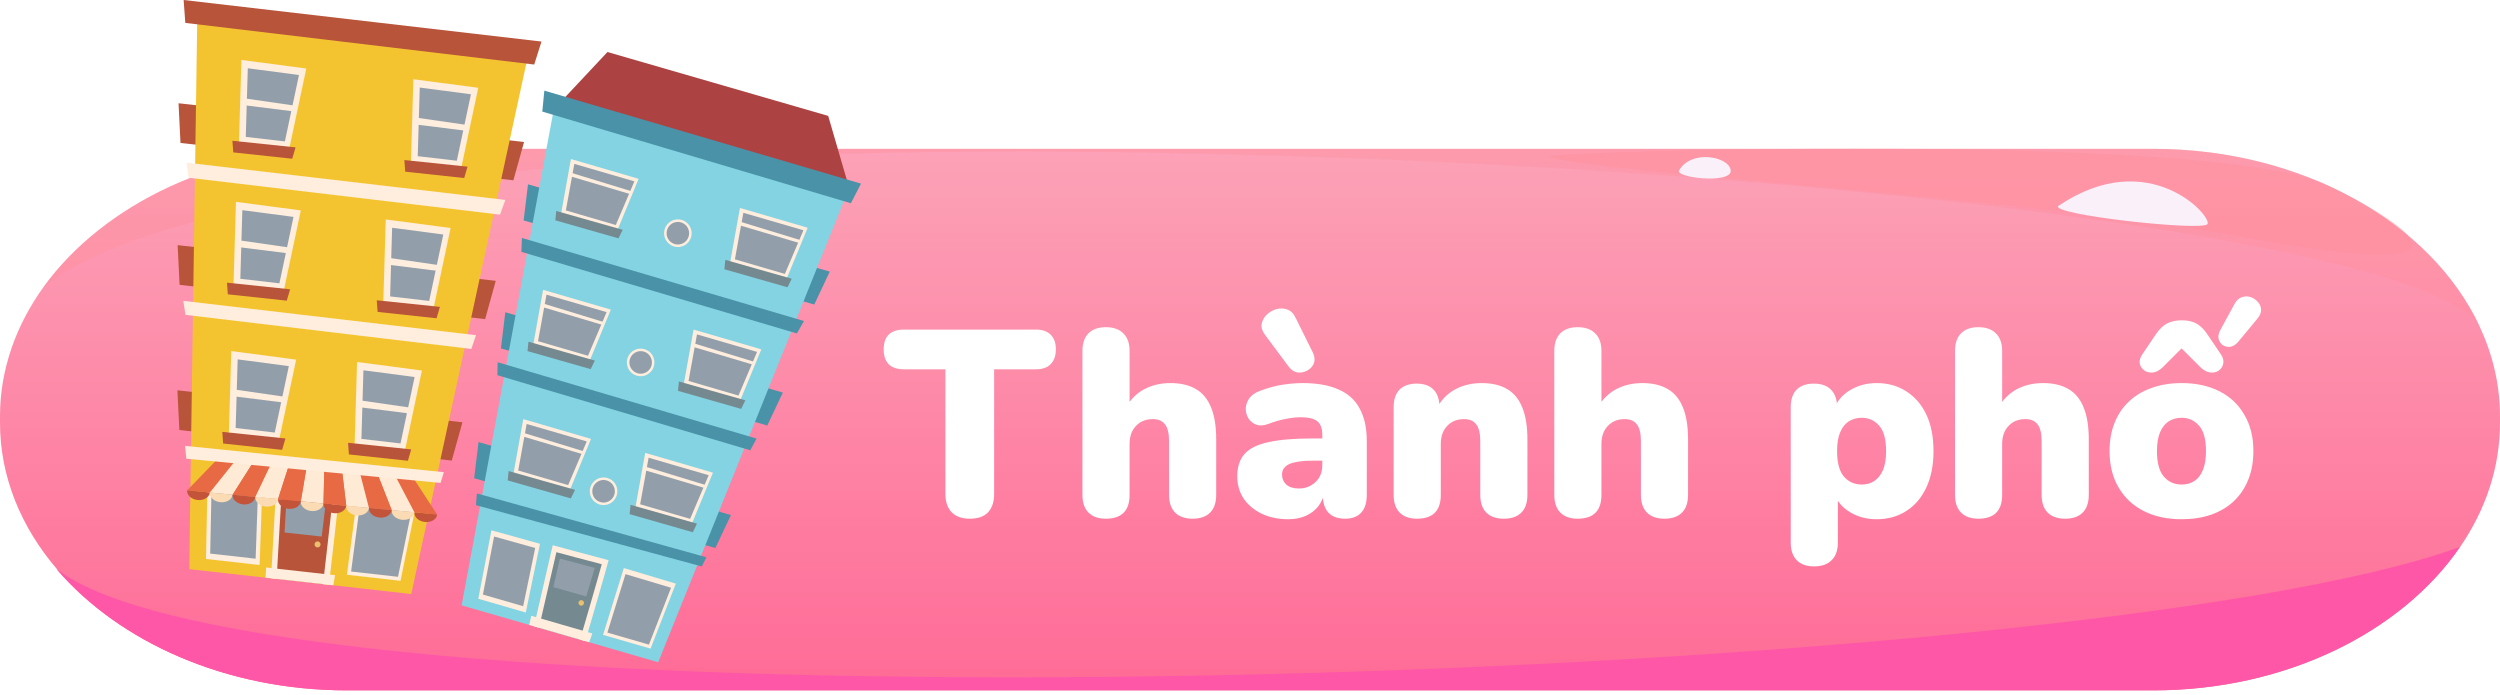 <svg width="151" height="42" viewBox="0 0 151 42" fill="none" xmlns="http://www.w3.org/2000/svg">
<g opacity="0.9">
<path d="M151 25.155V25.525C151 28.235 150.137 30.782 148.593 33.032C145.068 38.174 138.071 41.698 130.052 41.698H20.958C13.663 41.698 7.22 38.782 3.45 34.404V34.387C1.267 31.841 0 28.794 0 25.525V25.155C0 22.313 0.969 19.627 2.652 17.303C6.251 12.358 13.12 8.99 20.958 8.99H130.052C139.094 8.99 146.857 13.475 149.765 19.709C150.563 21.418 151 23.249 151 25.155Z" fill="url(#paint0_linear_347_5450)"/>
<g style="mix-blend-mode:color-dodge" opacity="0.32">
<path d="M149.765 19.709C143.769 10.255 20.788 2.797 2.663 17.311H2.652C6.251 12.358 13.12 8.99 20.958 8.99H130.052C139.094 8.99 146.857 13.475 149.765 19.709Z" fill="#FF7E8B"/>
</g>
<g style="mix-blend-mode:multiply">
<path d="M148.583 33.032C145.057 38.174 138.061 41.698 130.042 41.698H20.948C13.653 41.698 7.21 38.782 3.44 34.404V34.388C16.901 44.811 125.409 41.526 148.583 33.032Z" fill="#FF459D"/>
</g>
<g style="mix-blend-mode:color-dodge" opacity="0.32">
<path d="M93.578 9.45C95.303 10.354 122.214 11.882 135.601 14.346C148.987 16.81 147.315 14.469 140.585 11.192C133.854 7.914 93.024 9.155 93.578 9.442V9.45Z" fill="#FF7E8B"/>
</g>
<path d="M124.344 12.424C123.588 12.933 133.024 13.993 133.333 13.533C133.631 13.064 129.786 8.76 124.344 12.424Z" fill="#F8EEF9"/>
<path d="M101.416 10.296C101.16 10.732 104.61 11.134 104.536 10.296C104.461 9.459 102.161 8.999 101.416 10.296Z" fill="#F8EEF9"/>
<g clip-path="url(#clip0_347_5450)">
<path d="M12.309 6.407L10.784 6.237L10.902 8.635L12.332 8.796L12.309 6.407Z" fill="#B04125"/>
<path d="M30.128 8.406L31.652 8.578L31.009 10.89L29.58 10.73L30.128 8.406Z" fill="#B04125"/>
<path d="M12.253 14.977L10.729 14.807L10.847 17.206L12.276 17.366L12.253 14.977Z" fill="#B04125"/>
<path d="M28.42 16.79L29.945 16.962L29.301 19.275L27.872 19.114L28.42 16.79Z" fill="#B04125"/>
<path d="M12.239 23.746L10.715 23.574L10.833 25.973L12.262 26.134L12.239 23.746Z" fill="#B04125"/>
<path d="M26.405 25.335L27.931 25.506L27.286 27.819L25.857 27.658L26.405 25.335Z" fill="#B04125"/>
<path d="M31.93 3.19L24.84 35.879L11.43 34.375L11.917 0.89L31.93 3.19Z" fill="#F2BE1A"/>
<path d="M32.706 2.51L32.266 3.898L11.192 1.384L11.092 0L32.706 2.51Z" fill="#B04125"/>
<path d="M28.887 5.302L27.807 10.388L24.814 10.042L24.967 4.786L28.887 5.302Z" fill="#FFEBD9"/>
<path d="M28.445 5.694L27.592 9.708L25.231 9.434L25.354 5.288L28.445 5.694Z" fill="#8695A2"/>
<path d="M28.239 10.066L24.424 9.667L24.475 10.37L28.038 10.754L28.239 10.066Z" fill="#B04125"/>
<path d="M28.238 7.553L25.124 7.103L25.145 7.521L28.181 7.903L28.238 7.553Z" fill="#FFEBD9"/>
<path d="M27.216 13.772L26.137 18.858L23.144 18.512L23.299 13.255L27.216 13.772Z" fill="#FFEBD9"/>
<path d="M26.775 14.165L25.923 18.177L23.563 17.903L23.684 13.757L26.775 14.165Z" fill="#8695A2"/>
<path d="M26.571 18.535L22.755 18.137L22.807 18.84L26.368 19.224L26.571 18.535Z" fill="#B04125"/>
<path d="M26.569 16.023L23.455 15.571L23.477 15.991L26.512 16.373L26.569 16.023Z" fill="#FFEBD9"/>
<path d="M25.484 22.38L24.404 27.466L21.411 27.118L21.566 21.863L25.484 22.38Z" fill="#FFEBD9"/>
<path d="M25.042 22.772L24.191 26.784L21.83 26.51L21.951 22.365L25.042 22.772Z" fill="#8695A2"/>
<path d="M24.838 27.144L21.023 26.745L21.074 27.448L24.636 27.83L24.838 27.144Z" fill="#B04125"/>
<path d="M24.837 24.629L21.723 24.179L21.745 24.599L24.78 24.981L24.837 24.629Z" fill="#FFEBD9"/>
<path d="M18.5 4.138L17.42 9.224L14.427 8.876L14.581 3.621L18.5 4.138Z" fill="#FFEBD9"/>
<path d="M18.058 4.53L17.207 8.542L14.845 8.268L14.967 4.123L18.058 4.53Z" fill="#8695A2"/>
<path d="M17.853 8.901L14.038 8.503L14.089 9.205L17.651 9.588L17.853 8.901Z" fill="#B04125"/>
<path d="M17.852 6.388L14.738 5.937L14.759 6.356L17.794 6.737L17.852 6.388Z" fill="#FFEBD9"/>
<path d="M18.17 12.709L17.09 17.795L14.097 17.449L14.252 12.193L18.17 12.709Z" fill="#FFEBD9"/>
<path d="M17.728 13.101L16.876 17.113L14.516 16.839L14.637 12.694L17.728 13.101Z" fill="#8695A2"/>
<path d="M17.524 17.473L13.708 17.074L13.76 17.777L17.321 18.16L17.524 17.473Z" fill="#B04125"/>
<path d="M17.522 14.959L14.408 14.509L14.43 14.928L17.465 15.31L17.522 14.959Z" fill="#FFEBD9"/>
<path d="M17.888 21.721L16.808 26.808L13.815 26.46L13.969 21.204L17.888 21.721Z" fill="#FFEBD9"/>
<path d="M17.446 22.114L16.595 26.126L14.234 25.852L14.355 21.706L17.446 22.114Z" fill="#8695A2"/>
<path d="M17.241 26.484L13.427 26.085L13.478 26.788L17.04 27.172L17.241 26.484Z" fill="#B04125"/>
<path d="M17.239 23.971L14.126 23.521L14.149 23.941L17.182 24.321L17.239 23.971Z" fill="#FFEBD9"/>
<path d="M30.524 12.075L30.201 12.965L11.392 10.735L11.27 9.825L30.524 12.075Z" fill="#FFEBD9"/>
<path d="M28.752 20.246L28.468 21.076L11.2 19.018L11.071 18.172L28.752 20.246Z" fill="#FFEBD9"/>
<path d="M16.683 29.45L16.369 34.929L19.867 35.321C19.867 35.321 20.426 30.54 20.483 29.801C19.843 29.755 16.683 29.45 16.683 29.45Z" fill="#FFEBD9"/>
<path d="M17.002 29.864L16.708 34.968L19.509 35.282C19.509 35.282 20.03 30.828 20.083 30.141C19.489 30.097 17.002 29.864 17.002 29.864Z" fill="#B04125"/>
<path d="M17.298 30.244L17.188 32.164L19.431 32.408L19.665 30.453L17.298 30.244Z" fill="#8695A2"/>
<path d="M19.361 32.903C19.35 33.004 19.259 33.075 19.16 33.064C19.059 33.053 18.987 32.963 18.999 32.862C19.01 32.762 19.101 32.69 19.2 32.701C19.3 32.712 19.372 32.803 19.361 32.903Z" fill="#E8B95C"/>
<path d="M16.039 34.893L20.131 35.351L20.238 34.743L16.076 34.277L16.039 34.893Z" fill="#FFEBD9"/>
<path d="M12.536 29.163L12.441 33.763L15.68 34.126L15.843 29.501L12.536 29.163Z" fill="#FFEBD9"/>
<path d="M12.776 29.54L12.695 33.437L15.44 33.745L15.578 29.827L12.776 29.54Z" fill="#8695A2"/>
<path d="M25.113 30.574L24.192 35.081L20.953 34.717L21.56 30.143L25.113 30.574Z" fill="#FFEBD9"/>
<path d="M24.847 30.895L24.04 34.839L21.206 34.521L21.737 30.517L24.847 30.895Z" fill="#8695A2"/>
<path fill-rule="evenodd" clip-rule="evenodd" d="M11.303 29.616L26.404 31.077L24.951 28.851L13.152 27.71L11.303 29.616Z" fill="#E65A30"/>
<path fill-rule="evenodd" clip-rule="evenodd" d="M12.674 29.748C12.647 30.034 12.931 30.296 13.311 30.334C13.69 30.371 14.019 30.168 14.046 29.882L12.673 29.75L12.674 29.748Z" fill="#FBD7AB"/>
<path fill-rule="evenodd" clip-rule="evenodd" d="M15.421 30.014C15.394 30.3 15.678 30.562 16.058 30.599C16.437 30.636 16.766 30.433 16.795 30.146L15.423 30.014H15.421Z" fill="#FBD7AB"/>
<path fill-rule="evenodd" clip-rule="evenodd" d="M18.167 30.28C18.14 30.566 18.424 30.828 18.803 30.865C19.183 30.901 19.512 30.7 19.539 30.412L18.167 30.28Z" fill="#FBD7AB"/>
<path fill-rule="evenodd" clip-rule="evenodd" d="M20.912 30.546C20.885 30.832 21.169 31.094 21.549 31.131C21.928 31.167 22.257 30.964 22.286 30.678L20.912 30.546Z" fill="#FBD7AB"/>
<path fill-rule="evenodd" clip-rule="evenodd" d="M23.658 30.811C23.631 31.098 23.915 31.36 24.294 31.396C24.672 31.433 25.003 31.23 25.03 30.944L23.657 30.81L23.658 30.811Z" fill="#FBD7AB"/>
<path fill-rule="evenodd" clip-rule="evenodd" d="M12.674 29.748C12.647 30.034 12.318 30.238 11.939 30.201C11.559 30.164 11.275 29.902 11.302 29.616L12.674 29.748Z" fill="#BD4125"/>
<path fill-rule="evenodd" clip-rule="evenodd" d="M15.421 30.014C15.394 30.3 15.064 30.503 14.684 30.467C14.305 30.43 14.021 30.168 14.048 29.882L15.421 30.014Z" fill="#BD4125"/>
<path fill-rule="evenodd" clip-rule="evenodd" d="M18.167 30.28C18.14 30.566 17.809 30.769 17.43 30.732C17.05 30.696 16.765 30.434 16.794 30.146L18.167 30.28Z" fill="#BD4125"/>
<path fill-rule="evenodd" clip-rule="evenodd" d="M20.912 30.546C20.885 30.832 20.555 31.034 20.175 30.998C19.796 30.962 19.512 30.7 19.539 30.413L20.912 30.547V30.546Z" fill="#BD4125"/>
<path fill-rule="evenodd" clip-rule="evenodd" d="M23.658 30.811C23.631 31.098 23.3 31.299 22.922 31.264C22.543 31.227 22.259 30.964 22.286 30.678L23.658 30.81V30.811Z" fill="#BD4125"/>
<path fill-rule="evenodd" clip-rule="evenodd" d="M26.403 31.077C26.376 31.364 26.046 31.567 25.668 31.529C25.288 31.492 25.004 31.23 25.031 30.944L26.405 31.076L26.403 31.077Z" fill="#BD4125"/>
<path fill-rule="evenodd" clip-rule="evenodd" d="M14.225 27.814L12.675 29.748L14.048 29.882L15.298 27.917L14.225 27.814Z" fill="#FFE9D0"/>
<path fill-rule="evenodd" clip-rule="evenodd" d="M22.807 28.644L23.658 30.811L25.031 30.945L23.878 28.747L22.807 28.644Z" fill="#FFE9D0"/>
<path fill-rule="evenodd" clip-rule="evenodd" d="M15.297 27.917L14.048 29.882L15.421 30.014L16.37 28.021L15.297 27.917Z" fill="#E65A30"/>
<path fill-rule="evenodd" clip-rule="evenodd" d="M23.658 30.811L22.807 28.644L21.734 28.54L22.284 30.679L23.658 30.811Z" fill="#E65A30"/>
<path fill-rule="evenodd" clip-rule="evenodd" d="M16.794 30.146L17.444 28.126L16.371 28.021L15.421 30.014L16.794 30.146Z" fill="#FFE9D0"/>
<path fill-rule="evenodd" clip-rule="evenodd" d="M20.912 30.546L22.284 30.679L21.734 28.54L20.661 28.437L20.912 30.546Z" fill="#FFE9D0"/>
<path fill-rule="evenodd" clip-rule="evenodd" d="M18.167 30.28L19.539 30.413L19.588 28.332L18.515 28.228L18.167 30.28Z" fill="#FFE9D0"/>
<path fill-rule="evenodd" clip-rule="evenodd" d="M18.167 30.28L18.515 28.228L17.444 28.126L16.794 30.146L18.167 30.28Z" fill="#E65A30"/>
<path fill-rule="evenodd" clip-rule="evenodd" d="M19.539 30.413L20.913 30.546L20.661 28.437L19.588 28.332L19.539 30.413Z" fill="#E65A30"/>
<path d="M26.809 28.52L26.609 29.169L11.251 27.705L11.177 26.93L26.809 28.52Z" fill="#FFEBD9"/>
<path d="M33.919 6.098L36.691 3.142L50.023 7L51.218 11.104L33.919 6.098Z" fill="#A42E2E"/>
<path d="M32.988 11.449L31.892 11.131L31.628 13.315L32.641 13.608L32.988 11.449Z" fill="#36869E"/>
<path d="M48.768 16.015L50.118 16.406L49.18 18.395L47.914 18.028L48.768 16.015Z" fill="#36869E"/>
<path d="M31.616 19.177L30.52 18.86L30.256 21.044L31.269 21.337L31.616 19.177Z" fill="#36869E"/>
<path d="M45.932 23.32L47.282 23.712L46.344 25.701L45.08 25.334L45.932 23.32Z" fill="#36869E"/>
<path d="M30.252 27.091L28.903 26.7L28.639 28.885L29.904 29.25L30.252 27.091Z" fill="#36869E"/>
<path d="M42.796 30.721L44.147 31.111L43.208 33.1L41.942 32.735L42.796 30.721Z" fill="#36869E"/>
<path d="M51.199 11.584L39.756 40L27.882 36.563L33.486 6.406L51.199 11.584Z" fill="#75CEDF"/>
<path d="M52.005 11.092L51.392 12.276L32.755 6.74L32.878 5.475L52.005 11.092Z" fill="#36869E"/>
<path d="M38.575 10.801L37.222 14.076L33.855 13.093L34.484 9.606L38.575 10.801Z" fill="#FFEBD9"/>
<path d="M38.317 10.954L37.194 13.591L34.178 12.71L34.689 9.899L38.317 10.954Z" fill="#8695A2"/>
<path d="M37.61 13.88L33.598 12.743L33.544 13.307L37.357 14.398L37.61 13.88Z" fill="#667C85"/>
<path d="M38.148 11.554L34.509 10.441L34.498 10.664L38.078 11.728L38.148 11.554Z" fill="#FFEBD9"/>
<path d="M36.896 18.7L35.543 21.975L32.176 20.992L32.803 17.506L36.896 18.7Z" fill="#FFEBD9"/>
<path d="M36.638 18.853L35.515 21.489L32.497 20.609L33.008 17.798L36.638 18.853Z" fill="#8695A2"/>
<path d="M35.929 21.778L31.918 20.641L31.863 21.207L35.676 22.296L35.929 21.778Z" fill="#667C85"/>
<path d="M36.469 19.453L32.829 18.34L32.819 18.562L36.397 19.627L36.469 19.453Z" fill="#FFEBD9"/>
<path d="M35.698 26.509L34.345 29.785L30.978 28.801L31.606 25.315L35.698 26.509Z" fill="#FFEBD9"/>
<path d="M35.44 26.663L34.316 29.3L31.3 28.419L31.81 25.608L35.44 26.663Z" fill="#8695A2"/>
<path d="M34.733 29.587L30.721 28.452L30.665 29.016L34.48 30.105L34.733 29.587Z" fill="#667C85"/>
<path d="M35.271 27.263L31.632 26.149L31.621 26.373L35.199 27.436L35.271 27.263Z" fill="#FFEBD9"/>
<path d="M48.785 13.755L47.432 17.032L44.065 16.047L44.693 12.561L48.785 13.755Z" fill="#FFEBD9"/>
<path d="M48.527 13.908L47.405 16.545L44.388 15.664L44.899 12.853L48.527 13.908Z" fill="#8695A2"/>
<path d="M47.82 16.834L43.808 15.697L43.754 16.263L47.567 17.352L47.82 16.834Z" fill="#667C85"/>
<path d="M48.36 14.509L44.719 13.396L44.709 13.618L48.288 14.682L48.36 14.509Z" fill="#FFEBD9"/>
<path d="M45.985 21.101L44.632 24.377L41.265 23.392L41.892 19.907L45.985 21.101Z" fill="#FFEBD9"/>
<path d="M45.727 21.255L44.604 23.892L41.588 23.009L42.098 20.198L45.727 21.255Z" fill="#8695A2"/>
<path d="M45.018 24.179L41.007 23.042L40.952 23.608L44.765 24.697L45.018 24.179Z" fill="#667C85"/>
<path d="M45.558 21.855L41.918 20.741L41.908 20.965L45.486 22.028L45.558 21.855Z" fill="#FFEBD9"/>
<path d="M43.063 28.549L41.71 31.824L38.344 30.841L38.971 27.354L43.063 28.549Z" fill="#FFEBD9"/>
<path d="M42.805 28.703L41.683 31.339L38.665 30.458L39.177 27.647L42.805 28.703Z" fill="#8695A2"/>
<path d="M42.098 31.628L38.086 30.491L38.03 31.055L41.845 32.146L42.098 31.628Z" fill="#667C85"/>
<path d="M42.637 29.302L38.997 28.19L38.986 28.412L42.565 29.477L42.637 29.302Z" fill="#FFEBD9"/>
<path d="M48.559 19.389L48.131 20.141L31.493 15.213L31.523 14.373L48.559 19.389Z" fill="#36869E"/>
<path d="M45.698 26.491L45.315 27.197L30.043 22.662L30.056 21.879L45.698 26.491Z" fill="#36869E"/>
<path d="M33.384 32.93L32.255 37.828L35.353 38.724C35.353 38.724 36.594 34.494 36.76 33.837C36.19 33.695 33.384 32.93 33.384 32.93Z" fill="#FFEBD9"/>
<path d="M33.607 33.353L32.554 37.914L35.035 38.633C35.035 38.633 36.19 34.691 36.345 34.079C35.816 33.948 33.607 33.353 33.607 33.353Z" fill="#667C85"/>
<path d="M33.818 33.742L33.422 35.459L35.409 36.027L35.921 34.299L33.818 33.742Z" fill="#8695A2"/>
<path d="M35.268 36.462C35.242 36.552 35.15 36.603 35.062 36.577C34.973 36.551 34.922 36.458 34.947 36.37C34.972 36.281 35.066 36.229 35.154 36.256C35.242 36.282 35.294 36.375 35.268 36.462Z" fill="#E8B95C"/>
<path d="M31.963 37.744L35.587 38.792L35.777 38.261L32.092 37.193L31.963 37.744Z" fill="#FFEBD9"/>
<path d="M29.683 32.029L28.888 36.166L31.757 36.997L32.617 32.846L29.683 32.029Z" fill="#FFEBD9"/>
<path d="M29.843 32.405L29.168 35.911L31.599 36.615L32.327 33.099L29.843 32.405Z" fill="#8695A2"/>
<path d="M40.822 35.252L39.295 39.178L36.425 38.348L37.679 34.311L40.822 35.252Z" fill="#FFEBD9"/>
<path d="M40.531 35.5L39.196 38.935L36.685 38.209L37.781 34.678L40.531 35.5Z" fill="#8695A2"/>
<path d="M42.669 33.661L42.387 34.214L28.748 30.513L28.802 29.803L42.669 33.661Z" fill="#36869E"/>
<path d="M41.745 14.319C41.617 14.763 41.155 15.018 40.712 14.89C40.27 14.762 40.014 14.298 40.142 13.854C40.27 13.409 40.732 13.154 41.175 13.282C41.617 13.411 41.873 13.874 41.745 14.319Z" fill="#FFEBD9"/>
<path d="M41.597 14.276C41.494 14.639 41.116 14.848 40.754 14.742C40.392 14.637 40.184 14.26 40.289 13.897C40.394 13.535 40.77 13.326 41.132 13.431C41.494 13.536 41.702 13.914 41.597 14.276Z" fill="#8695A2"/>
<path d="M39.497 22.122C39.37 22.566 38.907 22.821 38.464 22.693C38.021 22.565 37.766 22.102 37.894 21.658C38.022 21.214 38.484 20.959 38.926 21.087C39.368 21.215 39.624 21.679 39.496 22.122H39.497Z" fill="#FFEBD9"/>
<path d="M39.351 22.08C39.246 22.442 38.869 22.651 38.508 22.546C38.146 22.441 37.938 22.063 38.042 21.701C38.147 21.339 38.524 21.13 38.886 21.234C39.247 21.339 39.454 21.717 39.351 22.08Z" fill="#8695A2"/>
<path d="M37.257 29.905C37.129 30.348 36.666 30.604 36.224 30.476C35.781 30.348 35.527 29.884 35.655 29.441C35.782 28.997 36.245 28.742 36.688 28.869C37.131 28.997 37.386 29.46 37.258 29.905H37.257Z" fill="#FFEBD9"/>
<path d="M37.11 29.863C37.005 30.225 36.627 30.434 36.267 30.329C35.905 30.225 35.697 29.846 35.801 29.484C35.906 29.121 36.283 28.913 36.645 29.017C37.006 29.122 37.214 29.5 37.11 29.863Z" fill="#8695A2"/>
</g>
<g filter="url(#filter0_dii_347_5450)">
<path d="M58.574 30.117C58.105 30.117 57.742 29.989 57.486 29.733C57.23 29.466 57.102 29.098 57.102 28.629V21.093H54.59C54.195 21.093 53.891 20.992 53.678 20.789C53.475 20.576 53.374 20.277 53.374 19.893C53.374 19.498 53.475 19.2 53.678 18.997C53.891 18.794 54.195 18.693 54.59 18.693H62.558C62.953 18.693 63.251 18.794 63.454 18.997C63.667 19.2 63.774 19.498 63.774 19.893C63.774 20.277 63.667 20.576 63.454 20.789C63.251 20.992 62.953 21.093 62.558 21.093H60.046V28.629C60.046 29.098 59.923 29.466 59.678 29.733C59.432 29.989 59.065 30.117 58.574 30.117ZM66.787 30.117C66.339 30.117 65.992 29.994 65.747 29.749C65.501 29.504 65.379 29.146 65.379 28.677V19.989C65.379 19.52 65.501 19.162 65.747 18.917C65.992 18.672 66.339 18.549 66.787 18.549C67.246 18.549 67.597 18.672 67.843 18.917C68.099 19.162 68.227 19.52 68.227 19.989V23.477H67.971C68.227 22.976 68.59 22.592 69.059 22.325C69.539 22.058 70.083 21.925 70.691 21.925C71.32 21.925 71.838 22.048 72.243 22.293C72.648 22.528 72.952 22.901 73.155 23.413C73.358 23.914 73.459 24.549 73.459 25.317V28.677C73.459 29.146 73.336 29.504 73.091 29.749C72.846 29.994 72.493 30.117 72.035 30.117C71.576 30.117 71.224 29.994 70.979 29.749C70.734 29.504 70.611 29.146 70.611 28.677V25.429C70.611 24.949 70.525 24.608 70.355 24.405C70.195 24.202 69.955 24.101 69.635 24.101C69.208 24.101 68.867 24.24 68.611 24.517C68.355 24.784 68.227 25.146 68.227 25.605V28.677C68.227 29.637 67.747 30.117 66.787 30.117ZM77.818 30.149C77.21 30.149 76.671 30.037 76.202 29.813C75.743 29.589 75.381 29.285 75.114 28.901C74.858 28.506 74.73 28.058 74.73 27.557C74.73 26.981 74.879 26.528 75.178 26.197C75.477 25.866 75.957 25.632 76.618 25.493C77.279 25.344 78.159 25.269 79.258 25.269H80.138V26.613H79.258C78.842 26.613 78.495 26.645 78.218 26.709C77.951 26.762 77.754 26.853 77.626 26.981C77.498 27.098 77.434 27.253 77.434 27.445C77.434 27.69 77.519 27.893 77.69 28.053C77.871 28.213 78.127 28.293 78.458 28.293C78.725 28.293 78.959 28.234 79.162 28.117C79.375 28 79.546 27.84 79.674 27.637C79.802 27.424 79.866 27.178 79.866 26.901V25.045C79.866 24.661 79.765 24.389 79.562 24.229C79.37 24.069 79.034 23.989 78.554 23.989C78.298 23.989 78.01 24.021 77.69 24.085C77.37 24.138 77.013 24.24 76.618 24.389C76.33 24.496 76.085 24.512 75.882 24.437C75.679 24.362 75.519 24.234 75.402 24.053C75.295 23.872 75.242 23.674 75.242 23.461C75.253 23.248 75.322 23.045 75.45 22.853C75.589 22.661 75.797 22.512 76.074 22.405C76.586 22.213 77.055 22.085 77.482 22.021C77.919 21.957 78.319 21.925 78.682 21.925C79.557 21.925 80.277 22.053 80.842 22.309C81.418 22.554 81.845 22.938 82.122 23.461C82.41 23.973 82.554 24.634 82.554 25.445V28.677C82.554 29.146 82.442 29.504 82.218 29.749C81.994 29.994 81.669 30.117 81.242 30.117C80.805 30.117 80.469 29.994 80.234 29.749C80.01 29.504 79.898 29.146 79.898 28.677V28.261L79.994 28.485C79.941 28.826 79.818 29.12 79.626 29.365C79.434 29.61 79.183 29.802 78.874 29.941C78.565 30.08 78.213 30.149 77.818 30.149ZM77.85 20.949L76.41 19.013C76.239 18.789 76.17 18.57 76.202 18.357C76.245 18.144 76.346 17.957 76.506 17.797C76.677 17.637 76.869 17.525 77.082 17.461C77.306 17.397 77.525 17.402 77.738 17.477C77.962 17.552 78.133 17.717 78.25 17.973L79.306 20.101C79.413 20.336 79.429 20.549 79.354 20.741C79.279 20.922 79.146 21.066 78.954 21.173C78.773 21.269 78.581 21.306 78.378 21.285C78.175 21.253 77.999 21.141 77.85 20.949ZM85.584 30.117C85.136 30.117 84.789 29.994 84.544 29.749C84.298 29.504 84.176 29.146 84.176 28.677V23.381C84.176 22.922 84.293 22.57 84.528 22.325C84.773 22.08 85.12 21.957 85.568 21.957C86.016 21.957 86.357 22.08 86.592 22.325C86.826 22.57 86.944 22.922 86.944 23.381V24.133L86.768 23.477C87.024 22.976 87.386 22.592 87.856 22.325C88.336 22.058 88.88 21.925 89.488 21.925C90.117 21.925 90.634 22.048 91.04 22.293C91.445 22.528 91.749 22.901 91.952 23.413C92.154 23.914 92.256 24.549 92.256 25.317V28.677C92.256 29.146 92.133 29.504 91.888 29.749C91.642 29.994 91.29 30.117 90.832 30.117C90.373 30.117 90.021 29.994 89.776 29.749C89.53 29.504 89.408 29.146 89.408 28.677V25.429C89.408 24.949 89.322 24.608 89.152 24.405C88.992 24.202 88.752 24.101 88.432 24.101C88.005 24.101 87.664 24.24 87.408 24.517C87.152 24.784 87.024 25.146 87.024 25.605V28.677C87.024 29.637 86.544 30.117 85.584 30.117ZM95.287 30.117C94.839 30.117 94.492 29.994 94.247 29.749C94.001 29.504 93.879 29.146 93.879 28.677V19.989C93.879 19.52 94.001 19.162 94.247 18.917C94.492 18.672 94.839 18.549 95.287 18.549C95.746 18.549 96.097 18.672 96.343 18.917C96.599 19.162 96.727 19.52 96.727 19.989V23.477H96.471C96.727 22.976 97.09 22.592 97.559 22.325C98.039 22.058 98.583 21.925 99.191 21.925C99.82 21.925 100.338 22.048 100.743 22.293C101.148 22.528 101.452 22.901 101.655 23.413C101.858 23.914 101.959 24.549 101.959 25.317V28.677C101.959 29.146 101.836 29.504 101.591 29.749C101.346 29.994 100.994 30.117 100.535 30.117C100.076 30.117 99.724 29.994 99.479 29.749C99.234 29.504 99.111 29.146 99.111 28.677V25.429C99.111 24.949 99.025 24.608 98.855 24.405C98.695 24.202 98.455 24.101 98.135 24.101C97.708 24.101 97.367 24.24 97.111 24.517C96.855 24.784 96.727 25.146 96.727 25.605V28.677C96.727 29.637 96.247 30.117 95.287 30.117ZM109.568 32.997C109.12 32.997 108.773 32.874 108.528 32.629C108.283 32.384 108.16 32.026 108.16 31.557V23.381C108.16 22.922 108.277 22.57 108.512 22.325C108.757 22.08 109.104 21.957 109.552 21.957C110.011 21.957 110.357 22.08 110.592 22.325C110.837 22.57 110.96 22.922 110.96 23.381V24.309L110.784 23.525C110.933 23.045 111.243 22.661 111.712 22.373C112.192 22.074 112.736 21.925 113.344 21.925C114.027 21.925 114.624 22.09 115.136 22.421C115.659 22.752 116.064 23.221 116.352 23.829C116.64 24.437 116.784 25.173 116.784 26.037C116.784 26.88 116.64 27.61 116.352 28.229C116.064 28.848 115.659 29.322 115.136 29.653C114.624 29.984 114.027 30.149 113.344 30.149C112.757 30.149 112.229 30.01 111.76 29.733C111.291 29.456 110.976 29.093 110.816 28.645H111.008V31.557C111.008 32.026 110.88 32.384 110.624 32.629C110.379 32.874 110.027 32.997 109.568 32.997ZM112.448 28.053C112.736 28.053 112.987 27.984 113.2 27.845C113.424 27.696 113.6 27.477 113.728 27.189C113.856 26.89 113.92 26.506 113.92 26.037C113.92 25.322 113.781 24.81 113.504 24.501C113.227 24.181 112.875 24.021 112.448 24.021C112.16 24.021 111.904 24.09 111.68 24.229C111.456 24.368 111.28 24.586 111.152 24.885C111.024 25.173 110.96 25.557 110.96 26.037C110.96 26.741 111.099 27.253 111.376 27.573C111.653 27.893 112.011 28.053 112.448 28.053ZM119.49 30.117C119.042 30.117 118.695 29.994 118.45 29.749C118.205 29.504 118.082 29.146 118.082 28.677V19.989C118.082 19.52 118.205 19.162 118.45 18.917C118.695 18.672 119.042 18.549 119.49 18.549C119.949 18.549 120.301 18.672 120.546 18.917C120.802 19.162 120.93 19.52 120.93 19.989V23.477H120.674C120.93 22.976 121.293 22.592 121.762 22.325C122.242 22.058 122.786 21.925 123.394 21.925C124.023 21.925 124.541 22.048 124.946 22.293C125.351 22.528 125.655 22.901 125.858 23.413C126.061 23.914 126.162 24.549 126.162 25.317V28.677C126.162 29.146 126.039 29.504 125.794 29.749C125.549 29.994 125.197 30.117 124.738 30.117C124.279 30.117 123.927 29.994 123.682 29.749C123.437 29.504 123.314 29.146 123.314 28.677V25.429C123.314 24.949 123.229 24.608 123.058 24.405C122.898 24.202 122.658 24.101 122.338 24.101C121.911 24.101 121.57 24.24 121.314 24.517C121.058 24.784 120.93 25.146 120.93 25.605V28.677C120.93 29.637 120.45 30.117 119.49 30.117ZM131.769 30.149C130.894 30.149 130.132 29.984 129.481 29.653C128.83 29.322 128.324 28.848 127.961 28.229C127.598 27.61 127.417 26.88 127.417 26.037C127.417 25.397 127.518 24.826 127.721 24.325C127.924 23.813 128.217 23.381 128.601 23.029C128.985 22.666 129.444 22.394 129.977 22.213C130.51 22.021 131.108 21.925 131.769 21.925C132.644 21.925 133.406 22.09 134.057 22.421C134.708 22.752 135.209 23.226 135.561 23.845C135.924 24.453 136.105 25.184 136.105 26.037C136.105 26.666 136.004 27.237 135.801 27.749C135.598 28.261 135.305 28.698 134.921 29.061C134.548 29.413 134.089 29.685 133.545 29.877C133.012 30.058 132.42 30.149 131.769 30.149ZM131.769 28.053C132.057 28.053 132.313 27.984 132.537 27.845C132.761 27.696 132.932 27.477 133.049 27.189C133.177 26.89 133.241 26.506 133.241 26.037C133.241 25.322 133.102 24.81 132.825 24.501C132.548 24.181 132.196 24.021 131.769 24.021C131.481 24.021 131.225 24.09 131.001 24.229C130.777 24.368 130.601 24.586 130.473 24.885C130.345 25.173 130.281 25.557 130.281 26.037C130.281 26.741 130.42 27.253 130.697 27.573C130.974 27.893 131.332 28.053 131.769 28.053ZM130.617 20.981C130.425 21.162 130.233 21.264 130.041 21.285C129.849 21.306 129.678 21.269 129.529 21.173C129.38 21.066 129.284 20.928 129.241 20.757C129.209 20.576 129.262 20.384 129.401 20.181L130.201 18.997C130.414 18.677 130.644 18.453 130.889 18.325C131.145 18.197 131.438 18.133 131.769 18.133C131.993 18.133 132.196 18.16 132.377 18.213C132.569 18.266 132.74 18.357 132.889 18.485C133.049 18.613 133.198 18.784 133.337 18.997L134.137 20.181C134.276 20.384 134.324 20.576 134.281 20.757C134.249 20.928 134.158 21.066 134.009 21.173C133.87 21.269 133.7 21.306 133.497 21.285C133.305 21.264 133.113 21.162 132.921 20.981L131.769 19.829L130.617 20.981ZM135.177 19.445C135.038 19.605 134.884 19.701 134.713 19.733C134.553 19.754 134.404 19.722 134.265 19.637C134.137 19.552 134.052 19.429 134.009 19.269C133.966 19.109 133.998 18.928 134.105 18.725L134.969 17.141C135.086 16.928 135.23 16.794 135.401 16.741C135.572 16.677 135.742 16.672 135.913 16.725C136.094 16.778 136.244 16.874 136.361 17.013C136.489 17.141 136.558 17.296 136.569 17.477C136.58 17.658 136.505 17.845 136.345 18.037L135.177 19.445Z" fill="white"/>
</g>
</g>
<defs>
<filter id="filter0_dii_347_5450" x="50.947" y="15.431" width="88.065" height="21.206" filterUnits="userSpaceOnUse" color-interpolation-filters="sRGB">
<feFlood flood-opacity="0" result="BackgroundImageFix"/>
<feColorMatrix in="SourceAlpha" type="matrix" values="0 0 0 0 0 0 0 0 0 0 0 0 0 0 0 0 0 0 127 0" result="hardAlpha"/>
<feOffset dy="1.213"/>
<feGaussianBlur stdDeviation="1.213"/>
<feComposite in2="hardAlpha" operator="out"/>
<feColorMatrix type="matrix" values="0 0 0 0 0.245 0 0 0 0 0 0 0 0 0 0.147 0 0 0 0.29 0"/>
<feBlend mode="multiply" in2="BackgroundImageFix" result="effect1_dropShadow_347_5450"/>
<feBlend mode="normal" in="SourceGraphic" in2="effect1_dropShadow_347_5450" result="shape"/>
<feColorMatrix in="SourceAlpha" type="matrix" values="0 0 0 0 0 0 0 0 0 0 0 0 0 0 0 0 0 0 127 0" result="hardAlpha"/>
<feOffset dy="-0.607"/>
<feGaussianBlur stdDeviation="0.303"/>
<feComposite in2="hardAlpha" operator="arithmetic" k2="-1" k3="1"/>
<feColorMatrix type="matrix" values="0 0 0 0 0.74 0 0 0 0 0 0 0 0 0 0.201 0 0 0 0.64 0"/>
<feBlend mode="multiply" in2="shape" result="effect2_innerShadow_347_5450"/>
<feColorMatrix in="SourceAlpha" type="matrix" values="0 0 0 0 0 0 0 0 0 0 0 0 0 0 0 0 0 0 127 0" result="hardAlpha"/>
<feOffset dy="0.607"/>
<feGaussianBlur stdDeviation="0.303"/>
<feComposite in2="hardAlpha" operator="arithmetic" k2="-1" k3="1"/>
<feColorMatrix type="matrix" values="0 0 0 0 1 0 0 0 0 0.678 0 0 0 0 0.772 0 0 0 0.23 0"/>
<feBlend mode="normal" in2="effect2_innerShadow_347_5450" result="effect3_innerShadow_347_5450"/>
</filter>
<linearGradient id="paint0_linear_347_5450" x1="75.495" y1="41.698" x2="75.495" y2="8.99" gradientUnits="userSpaceOnUse">
<stop stop-color="#FF5B8B"/>
<stop offset="1" stop-color="#FC98AF"/>
</linearGradient>
<clipPath id="clip0_347_5450">
<rect width="41.29" height="40" fill="white" transform="translate(10.715)"/>
</clipPath>
</defs>
</svg>
